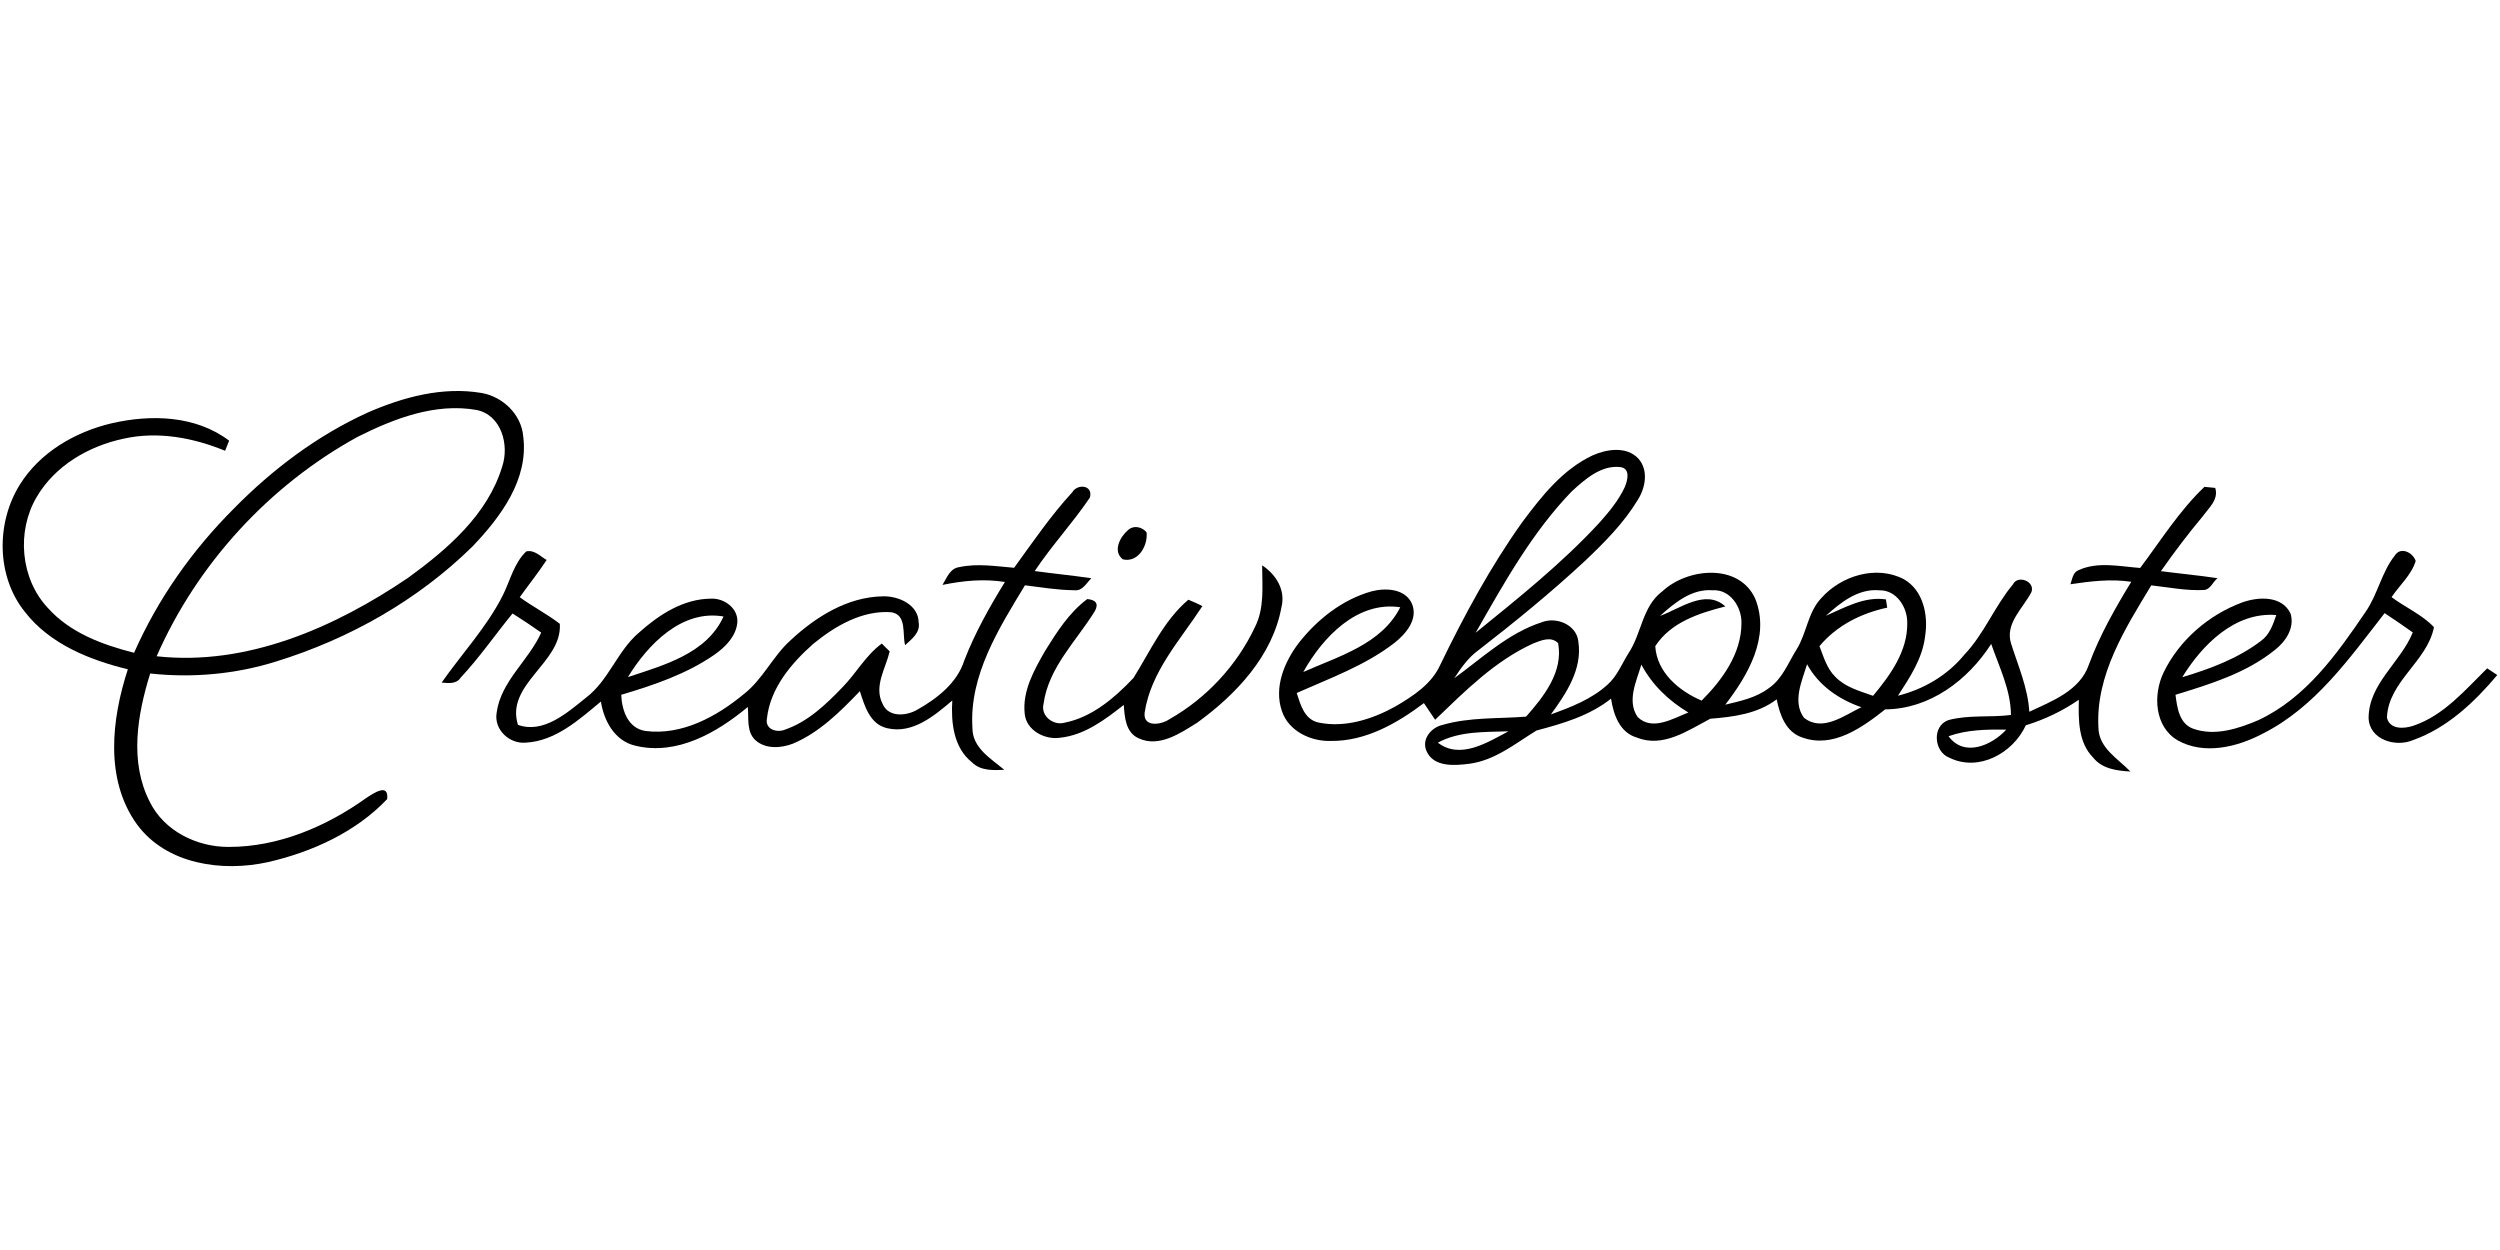 <svg height="90" viewBox="0 0 180 90" width="180" xmlns="http://www.w3.org/2000/svg"><g fill-rule="evenodd" transform="translate(0 28)"><g fill-rule="nonzero"><path d="m26.457 1.711c2.563-1.12 5.421-1.896 8.227-1.415 1.529.271 2.855 1.546 2.989 3.126.398 3.098-1.625 5.795-3.641 7.911-3.93 3.868-8.869 6.661-14.122 8.285-2.934.924-6.042 1.206-9.096.873-.924 2.968-1.515 6.369-.021 9.258 1.037 2.092 3.39 3.236 5.665 3.229 3.586.007 7.032-1.463 9.914-3.524.515-.333 1.632-1.116 1.505.079-2.253 2.377-5.414 3.813-8.577 4.538-3.287.728-7.306.175-9.429-2.703-2.346-3.239-1.838-7.588-.666-11.178-2.765-.677-5.613-1.817-7.41-4.129-2.065-2.569-2.082-6.417-.364-9.172 1.446-2.319 3.961-3.779 6.571-4.404 2.837-.66 6.084-.587 8.495 1.244-.072.182-.216.546-.289.728-2.295-.945-4.847-1.422-7.303-.873-2.511.529-4.95 1.944-6.266 4.205-1.456 2.463-1.171 5.867.797 7.973 1.601 1.8 3.944 2.662 6.218 3.239 1.711-3.882 4.198-7.406 7.197-10.395 2.776-2.824 5.998-5.249 9.608-6.894zm-.697 1.735c-6.372 3.497-11.559 9.148-14.482 15.805 6.506.718 12.827-2.075 18.103-5.647 2.827-2.058 5.723-4.538 6.774-8.0.529-1.56-.045-3.724-1.848-4.088-2.965-.522-5.932.618-8.547 1.931z"/><path d="m114.681 4.782c1.024-.453 2.425-.663 3.277.23.752.845.519 2.106-.041 2.985-1.013 1.676-2.415 3.078-3.83 4.418-2.435 2.264-5.015 4.366-7.643 6.403-.728.526-1.25 1.271-1.735 2.013 2.01-1.46 3.889-3.25 6.297-4.029 1.065-.423 2.532.189 2.638 1.415.295 1.968-.883 3.717-1.982 5.225 1.446-.529 2.93-1.096 4.084-2.15.69-.611 1.027-1.498 1.508-2.264.948-1.422.986-3.377 2.442-4.459 1.81-1.687 5.537-2.044 6.688.556 1.082 2.738-.532 5.489-2.164 7.612 1.082-.261 2.216-.495 3.123-1.182.993-.67 1.408-1.841 2.023-2.817.721-1.165.8-2.662 1.773-3.682 1.432-1.608 3.964-2.391 5.943-1.35 1.402.8 1.766 2.614 1.525 4.102-.185 1.597-1.099 2.968-1.955 4.284 1.852-.467 3.555-1.46 4.771-2.944 1.436-1.501 2.185-3.494 3.507-5.07.347-.718 1.618-.21 1.333.55-.605 1.178-1.941 2.271-1.456 3.741.508 1.604 1.202 3.167 1.302 4.878 1.632-.766 3.655-1.522 4.287-3.39.776-2.106 1.889-4.057 3.054-5.967-1.467-.223-2.927-.038-4.38.175.134-.371.172-.873.608-1.024 1.384-.622 2.958-.254 4.414-.148 1.487-1.982 2.824-4.126 4.627-5.84.192.017.584.058.776.076.261.835-.45 1.422-.886 2.03-1.065 1.274-2.071 2.6-3.023 3.964 1.357.179 2.721.302 4.077.508-.34.254-.512.818-.976.848-1.274.065-2.535-.192-3.796-.333-1.876 3.098-4.012 6.461-3.806 10.23.014 1.481 1.398 2.233 2.302 3.174-.965-.055-2.034-.189-2.679-1-1.085-1.103-1.065-2.731-1.034-4.17-1.168.811-2.456 1.422-3.816 1.841-.921 2.006-3.39 3.377-5.503 2.336-1.12-.426-1.268-2.277-.082-2.707 1.467-.398 3.016-.179 4.514-.371-.014-1.814-.842-3.439-1.422-5.115-1.68 2.614-4.418 4.685-7.633 4.713-1.652 1.302-3.748 2.82-5.956 2.027-1.195-.381-1.639-1.642-1.855-2.752-1.388 1.051-3.109 1.264-4.785 1.398-1.604.842-3.397 2.116-5.29 1.353-1.237-.364-1.676-1.656-1.852-2.8-1.56 1.24-3.48 1.793-5.369 2.295-1.525.938-2.982 2.144-4.816 2.391-1.068.137-2.6.271-3.112-.934-.35-.838.344-1.673 1.147-1.855 1.955-.574 4.023-.443 6.032-.601 1.278-1.446 2.693-3.229 2.308-5.29-.508-.519-1.226-.199-1.793.021-2.752 1.25-4.909 3.428-7.063 5.493-.271-.398-.539-.797-.807-1.199-1.937 1.46-4.201 2.755-6.702 2.724-1.439.048-3.04-.704-3.521-2.144-.594-1.714.175-3.552 1.219-4.919 1.333-1.697 3.133-3.116 5.232-3.706 1.01-.268 2.435-.203 2.916.903.45 1.12-.443 2.157-1.264 2.806-2.102 1.628-4.634 2.539-7.039 3.607.271.845.556 1.906 1.56 2.126 1.903.402 3.882-.234 5.544-1.154 1.261-.742 2.594-1.597 3.222-2.978 1.724-3.559 3.607-7.056 5.905-10.281 1.395-1.876 2.92-3.813 5.087-4.826zm-1.518 2.6c-2.865 2.968-4.885 6.619-6.918 10.178 3.074-2.494 6.183-4.977 8.88-7.89.711-.794 1.408-1.628 1.862-2.604.206-.502.423-1.347-.344-1.439-1.374-.144-2.532.886-3.48 1.755zm6.358 8.962c1.439-.515 3.291-1.975 4.703-.68-1.886.481-3.93 1.134-5.046 2.861.12 1.896 1.707 3.222 3.339 3.919 1.494-1.498 2.868-3.384 2.868-5.592.021-1.151-.821-2.439-2.085-2.353-1.508-.113-2.731.907-3.779 1.845zm11.944-.01c1.367-.591 2.769-1.405 4.321-1.178.024.148.069.447.093.594-1.879.405-3.627 1.278-4.878 2.772.299.769.529 1.604 1.134 2.202.721.756 1.769 1.034 2.724 1.374 1.244-1.491 2.497-3.222 2.463-5.252.017-1.12-.78-2.374-2.003-2.343-1.529-.144-2.793.876-3.854 1.831zm-37.628 4.05c2.525-1.127 5.644-1.996 6.98-4.661-3.109-.471-5.599 2.181-6.98 4.661zm24.077 3.246c1.055 1.02 2.535.103 3.648-.33-1.408-.842-2.611-1.989-3.384-3.449-.35 1.192-1.065 2.621-.265 3.779zm11.968.045c1.323 1.058 2.896-.161 4.136-.756-1.621-.56-3.078-1.56-3.909-3.095-.368 1.213-1.072 2.69-.227 3.851zm-26.358 1.797c1.615 1.24 3.583-.024 5.087-.818-1.718.062-3.528-.027-5.087.818zm36.769-.464c1.134 1.542 3.112.66 4.16-.474-1.402-.021-2.824 0-4.16.474z"/><path d="m77.201 7.447c.371-.642 1.529-.526 1.271.378-1.233 1.827-2.748 3.452-3.971 5.29 1.357.189 2.721.316 4.077.519-.357.347-.639.941-1.233.862-1.192-.007-2.367-.21-3.548-.354-1.882 3.109-4.019 6.479-3.782 10.261-.01 1.446 1.326 2.212 2.295 3.023-.804.038-1.704.079-2.319-.532-1.34-1.055-1.525-2.879-1.426-4.459-1.288 1.096-2.855 2.422-4.675 1.999-1.254-.275-1.642-1.608-1.979-2.669-1.415 1.474-2.913 2.978-4.83 3.782-.855.326-1.958.402-2.683-.247-.67-.608-.477-1.597-.556-2.398-2.219 1.848-5.118 3.521-8.107 2.786-1.477-.344-2.253-1.783-2.47-3.177-1.57 1.298-3.25 2.837-5.393 2.958-1.192.117-2.326-.938-2.113-2.161.309-2.271 2.305-3.744 3.208-5.761-.677-.474-1.364-.938-2.065-1.377-1.25 1.532-2.381 3.171-3.734 4.62-.313.481-.879.395-1.371.357 1.456-2.082 3.226-3.964 4.387-6.245.543-1.072.807-2.339 1.704-3.198.584-.141 1.01.354 1.47.615-.608.924-1.295 1.786-1.937 2.679.931.684 1.972 1.209 2.885 1.917.192 2.789-3.94 4.339-3.013 7.276 1.838.653 3.538-.866 4.881-1.944 1.659-1.247 2.264-3.373 3.837-4.703 1.429-1.281 3.198-2.435 5.184-2.439.941-.052 1.968.694 1.893 1.707-.089 1.01-.869 1.779-1.656 2.332-2.02 1.395-4.373 2.188-6.705 2.882.048 1.116.477 2.411 1.745 2.604 2.621.337 5.129-1.034 7.087-2.659 1.364-1.061 2.071-2.707 3.346-3.858 1.817-1.694 4.115-3.143 6.674-3.177 1.11-.031 2.552.601 2.563 1.882.134.735-.505 1.199-.976 1.635-.213-.807.148-2.202-1.006-2.374-2.089-.144-4.026.989-5.592 2.267-1.594 1.405-3.112 3.202-3.349 5.386-.155.78.715 1.051 1.305.8 1.649-.567 2.947-1.814 4.132-3.047.989-1.006 1.676-2.302 2.831-3.147.141.141.429.423.57.563-.289 1.23-1.165 2.525-.505 3.789.426.979 1.704.866 2.487.412 1.432-.811 2.872-1.917 3.39-3.552.766-1.985 1.814-3.84 2.923-5.647-1.505-.244-3.013-.093-4.493.21.306-.498.536-1.195 1.213-1.281 1.298-.282 2.638-.058 3.944.048 1.34-1.848 2.635-3.748 4.184-5.434zm-31.991 13.304c2.556-.852 5.671-1.68 6.884-4.363-2.999-.526-5.455 2.02-6.884 4.363z"/></g><path d="m81.244 10.144c.395-.347.996-.203 1.309.185.106.962-.611 2.212-1.714 1.941-.752-.594-.185-1.639.405-2.126z"/><path d="m172.422 12.006c.412-.673 1.298-.24 1.508.381-.306 1.013-1.161 1.745-1.738 2.607 1.0.745 2.185 1.25 3.054 2.161-.488 2.487-3.287 3.892-3.387 6.52.206.862 1.226.804 1.893.581 2.195-.732 3.727-2.569 5.324-4.136.182.12.546.361.728.481-1.642 1.955-3.607 3.81-6.046 4.679-1.264.553-3.177-.014-3.219-1.597.014-2.47 2.312-3.998 3.181-6.149-.666-.474-1.343-.934-2.027-1.388-2.528 3.243-5.002 6.781-8.777 8.677-1.838.969-4.222 1.556-6.132.477-1.669-.982-1.773-3.291-1.003-4.885 1.123-2.315 3.229-4.136 5.63-5.029 1.165-.429 2.885-.526 3.511.794.309 1.037-.357 2.016-1.144 2.628-2.065 1.659-4.648 2.453-7.142 3.215.117.927.268 2.099 1.298 2.453 1.546.539 3.232-.01 4.675-.629 3.401-1.59 5.647-4.747 7.695-7.767.89-1.261 1.158-2.861 2.116-4.074zm-15.3 8.753c1.989-.598 3.992-1.336 5.658-2.607.625-.44.876-1.178 1.113-1.869-2.975-.244-5.331 2.137-6.771 4.476z" fill-rule="nonzero"/><path d="m90.873 12.703c1.003.66 1.704 1.786 1.391 3.016-.635 3.504-3.27 6.286-6.063 8.313-1.219.759-2.745 1.81-4.215 1.127-.941-.416-1.01-1.515-1.075-2.405-1.353 1.065-2.82 2.178-4.589 2.363-1.106.165-2.439-.536-2.545-1.735-.172-1.639.68-3.136 1.463-4.507.848-1.364 1.735-2.769 3.044-3.744.639.062.824.347.55.859-1.326 2.157-3.349 4.071-3.7 6.695-.22.869.721 1.584 1.525 1.347 1.975-.395 3.6-1.79 4.947-3.215 1.216-1.937 2.174-4.122 3.954-5.637.344.137.68.289 1.013.457-1.577 2.425-3.72 4.72-4.16 7.681-.12 1.079 1.213.869 1.793.46 2.638-1.494 4.833-3.847 6.132-6.592.721-1.391.539-2.978.536-4.483z"/></g></svg>